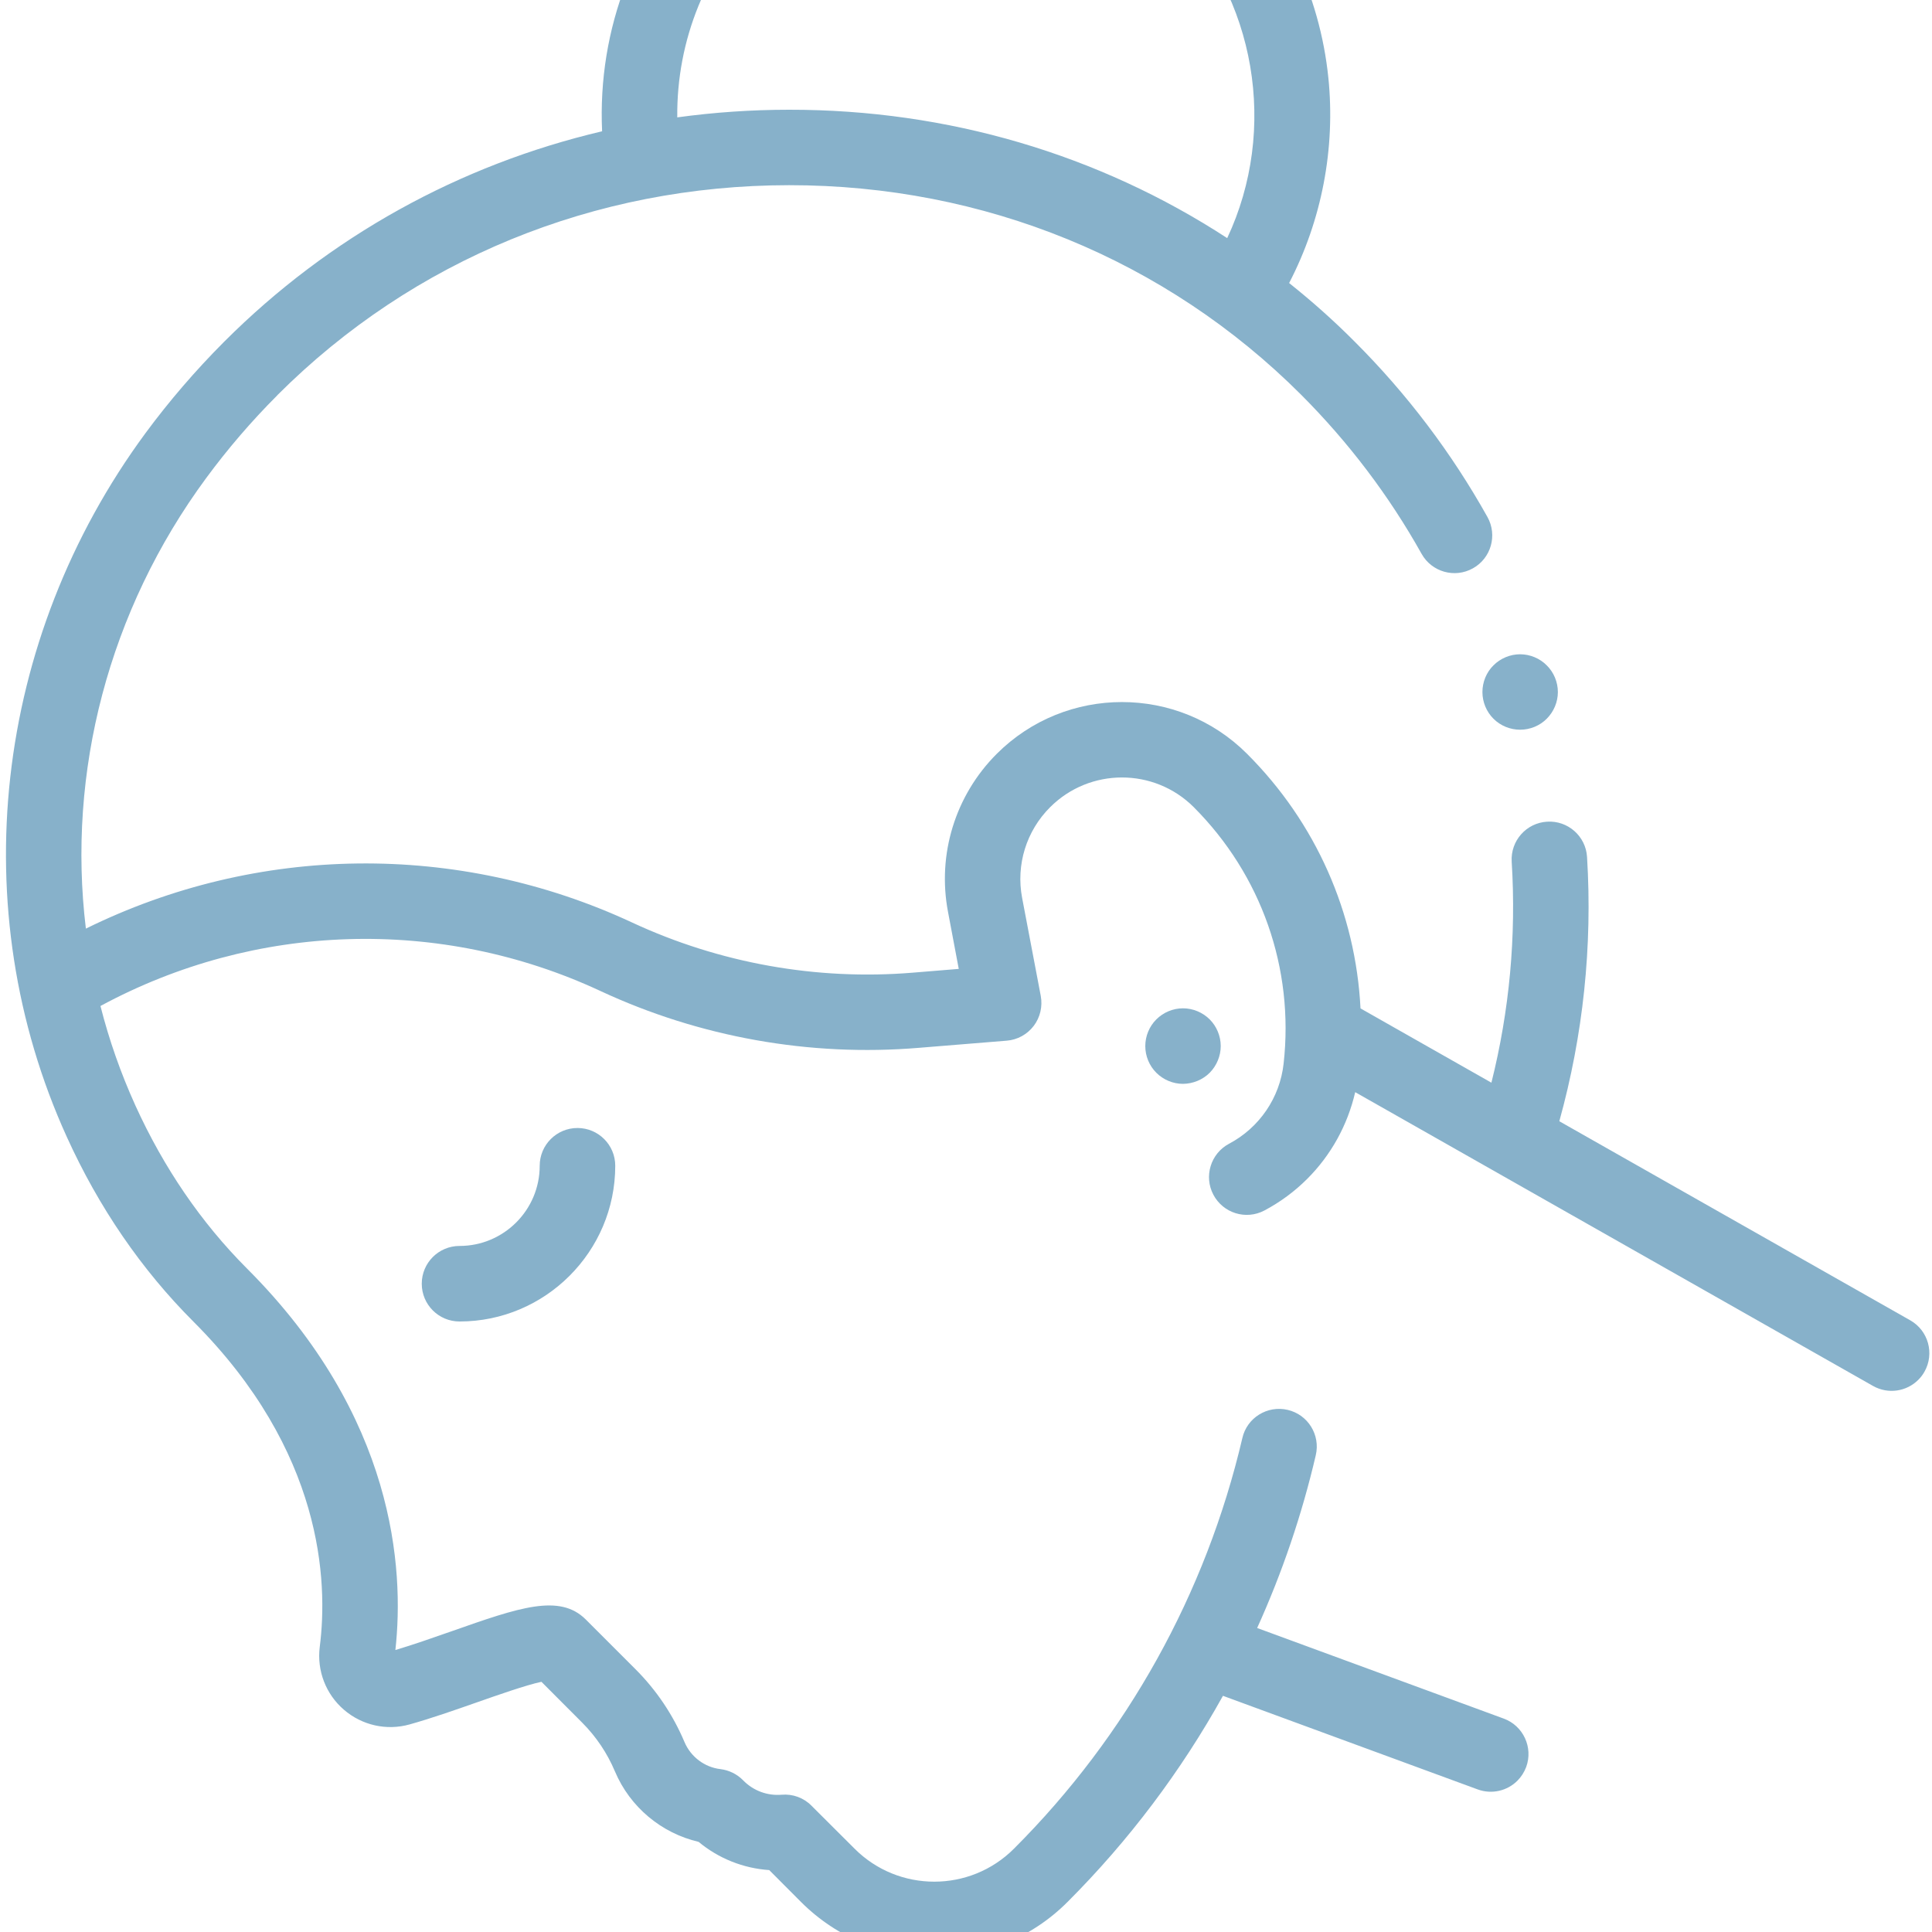 <svg width="20" height="20" viewBox="0 0 20 20" fill="none" xmlns="http://www.w3.org/2000/svg">
<g clip-path="url(#clip0_6263_12820)">
<path d="M7.334 -1.476C6.577 -0.719 6.184 0.301 6.233 1.359C4.757 1.706 3.409 2.449 2.323 3.535C2.321 3.537 2.318 3.54 2.316 3.542C2.023 3.836 1.75 4.153 1.506 4.484C-0.068 6.62 -0.38 9.411 0.691 11.768C1.023 12.5 1.465 13.144 2.003 13.682C3.343 15.022 3.397 16.367 3.31 17.049C3.279 17.294 3.373 17.538 3.56 17.699C3.748 17.861 4.002 17.918 4.241 17.851C4.465 17.788 4.705 17.704 4.936 17.623C5.147 17.549 5.448 17.443 5.605 17.41L6.025 17.831C6.171 17.977 6.286 18.148 6.366 18.338C6.522 18.707 6.847 18.977 7.232 19.067C7.439 19.239 7.695 19.341 7.963 19.359L8.293 19.69C9.053 20.45 10.29 20.45 11.05 19.69C11.687 19.053 12.227 18.334 12.66 17.555L15.297 18.524C15.445 18.578 15.604 18.538 15.708 18.434C15.747 18.395 15.778 18.347 15.799 18.292C15.873 18.09 15.769 17.865 15.567 17.791L13.014 16.853C13.273 16.281 13.477 15.682 13.621 15.064C13.67 14.854 13.54 14.644 13.33 14.595C13.12 14.546 12.909 14.676 12.861 14.886C12.484 16.497 11.667 17.968 10.497 19.137C10.042 19.593 9.301 19.593 8.846 19.137L8.4 18.692C8.319 18.61 8.206 18.569 8.091 18.579C7.945 18.591 7.802 18.539 7.698 18.435L7.689 18.426C7.627 18.364 7.546 18.325 7.459 18.314C7.294 18.295 7.151 18.187 7.086 18.034C6.966 17.75 6.795 17.496 6.578 17.279L6.064 16.765C5.793 16.494 5.373 16.641 4.677 16.886C4.48 16.955 4.277 17.026 4.093 17.081C4.186 16.238 4.089 14.663 2.555 13.13C2.084 12.658 1.696 12.091 1.402 11.445C1.25 11.11 1.129 10.765 1.04 10.414C2.64 9.549 4.556 9.486 6.214 10.258C7.242 10.737 8.383 10.941 9.513 10.847L10.422 10.773C10.533 10.764 10.634 10.708 10.701 10.62C10.768 10.532 10.794 10.419 10.774 10.31L10.581 9.295C10.516 8.953 10.624 8.602 10.871 8.356C11.281 7.946 11.947 7.946 12.357 8.355C13.058 9.057 13.398 10.024 13.288 11.01C13.249 11.364 13.037 11.674 12.723 11.84C12.533 11.941 12.46 12.178 12.561 12.368C12.662 12.559 12.898 12.632 13.089 12.531C13.255 12.443 13.404 12.332 13.533 12.203C13.778 11.958 13.95 11.648 14.029 11.306L19.389 14.347C19.546 14.436 19.737 14.405 19.858 14.284C19.883 14.259 19.904 14.232 19.922 14.2C20.028 14.012 19.962 13.774 19.775 13.668L16.142 11.607C16.389 10.716 16.486 9.797 16.429 8.871C16.416 8.656 16.23 8.492 16.015 8.506C15.8 8.519 15.636 8.704 15.649 8.92C15.697 9.692 15.626 10.461 15.439 11.208L14.084 10.439C14.034 9.452 13.623 8.516 12.909 7.803C12.195 7.089 11.033 7.089 10.318 7.804C9.889 8.233 9.7 8.845 9.814 9.441L9.925 10.03L9.449 10.069C8.454 10.151 7.449 9.971 6.544 9.55C4.737 8.709 2.66 8.74 0.889 9.613C0.693 7.998 1.122 6.322 2.135 4.948C2.356 4.648 2.603 4.36 2.869 4.094L2.875 4.087C4.274 2.689 6.153 1.918 8.168 1.917C10.186 1.916 12.069 2.686 13.47 4.087C13.961 4.579 14.38 5.132 14.716 5.733C14.821 5.921 15.059 5.989 15.248 5.883C15.436 5.778 15.503 5.54 15.398 5.352C15.027 4.688 14.565 4.077 14.022 3.535C13.807 3.319 13.581 3.118 13.345 2.93C13.682 2.281 13.826 1.538 13.751 0.804C13.663 -0.055 13.278 -0.864 12.666 -1.476C11.196 -2.946 8.804 -2.946 7.334 -1.476L7.334 -1.476ZM12.704 2.465C11.375 1.599 9.812 1.134 8.168 1.136C7.777 1.136 7.39 1.163 7.011 1.215C7.003 0.415 7.312 -0.349 7.886 -0.924C9.052 -2.089 10.948 -2.089 12.114 -0.924C13.008 -0.029 13.231 1.343 12.704 2.465V2.465Z" fill="#87B1CA"/>
<path d="M5.587 12.068C5.587 12.526 5.215 12.898 4.757 12.898C4.541 12.898 4.366 13.073 4.366 13.289C4.366 13.505 4.541 13.68 4.757 13.68C5.201 13.68 5.604 13.499 5.896 13.207C6.188 12.915 6.369 12.512 6.369 12.068C6.369 11.852 6.194 11.677 5.978 11.677C5.762 11.677 5.587 11.852 5.587 12.068Z" fill="#87B1CA"/>
<path d="M12.523 11.105C12.595 11.032 12.637 10.931 12.637 10.829C12.637 10.726 12.595 10.625 12.523 10.553C12.45 10.48 12.349 10.438 12.246 10.438C12.143 10.438 12.043 10.48 11.97 10.553C11.897 10.626 11.856 10.726 11.856 10.829C11.856 10.932 11.897 11.032 11.97 11.105C12.043 11.178 12.143 11.22 12.246 11.22C12.349 11.219 12.45 11.178 12.523 11.105Z" fill="#87B1CA"/>
<path d="M15.46 6.888C15.387 6.96 15.346 7.061 15.346 7.164C15.346 7.267 15.387 7.367 15.46 7.44C15.533 7.513 15.633 7.554 15.736 7.554C15.839 7.554 15.94 7.513 16.012 7.44C16.085 7.367 16.127 7.267 16.127 7.164C16.127 7.061 16.085 6.96 16.012 6.888C15.94 6.815 15.839 6.773 15.736 6.773C15.633 6.773 15.533 6.815 15.46 6.888Z" fill="#87B1CA"/>
</g>
<defs>
<clipPath id="clip0_6263_12820">
<rect width="20" height="20" fill="white"/>
</clipPath>
</defs>
</svg>
